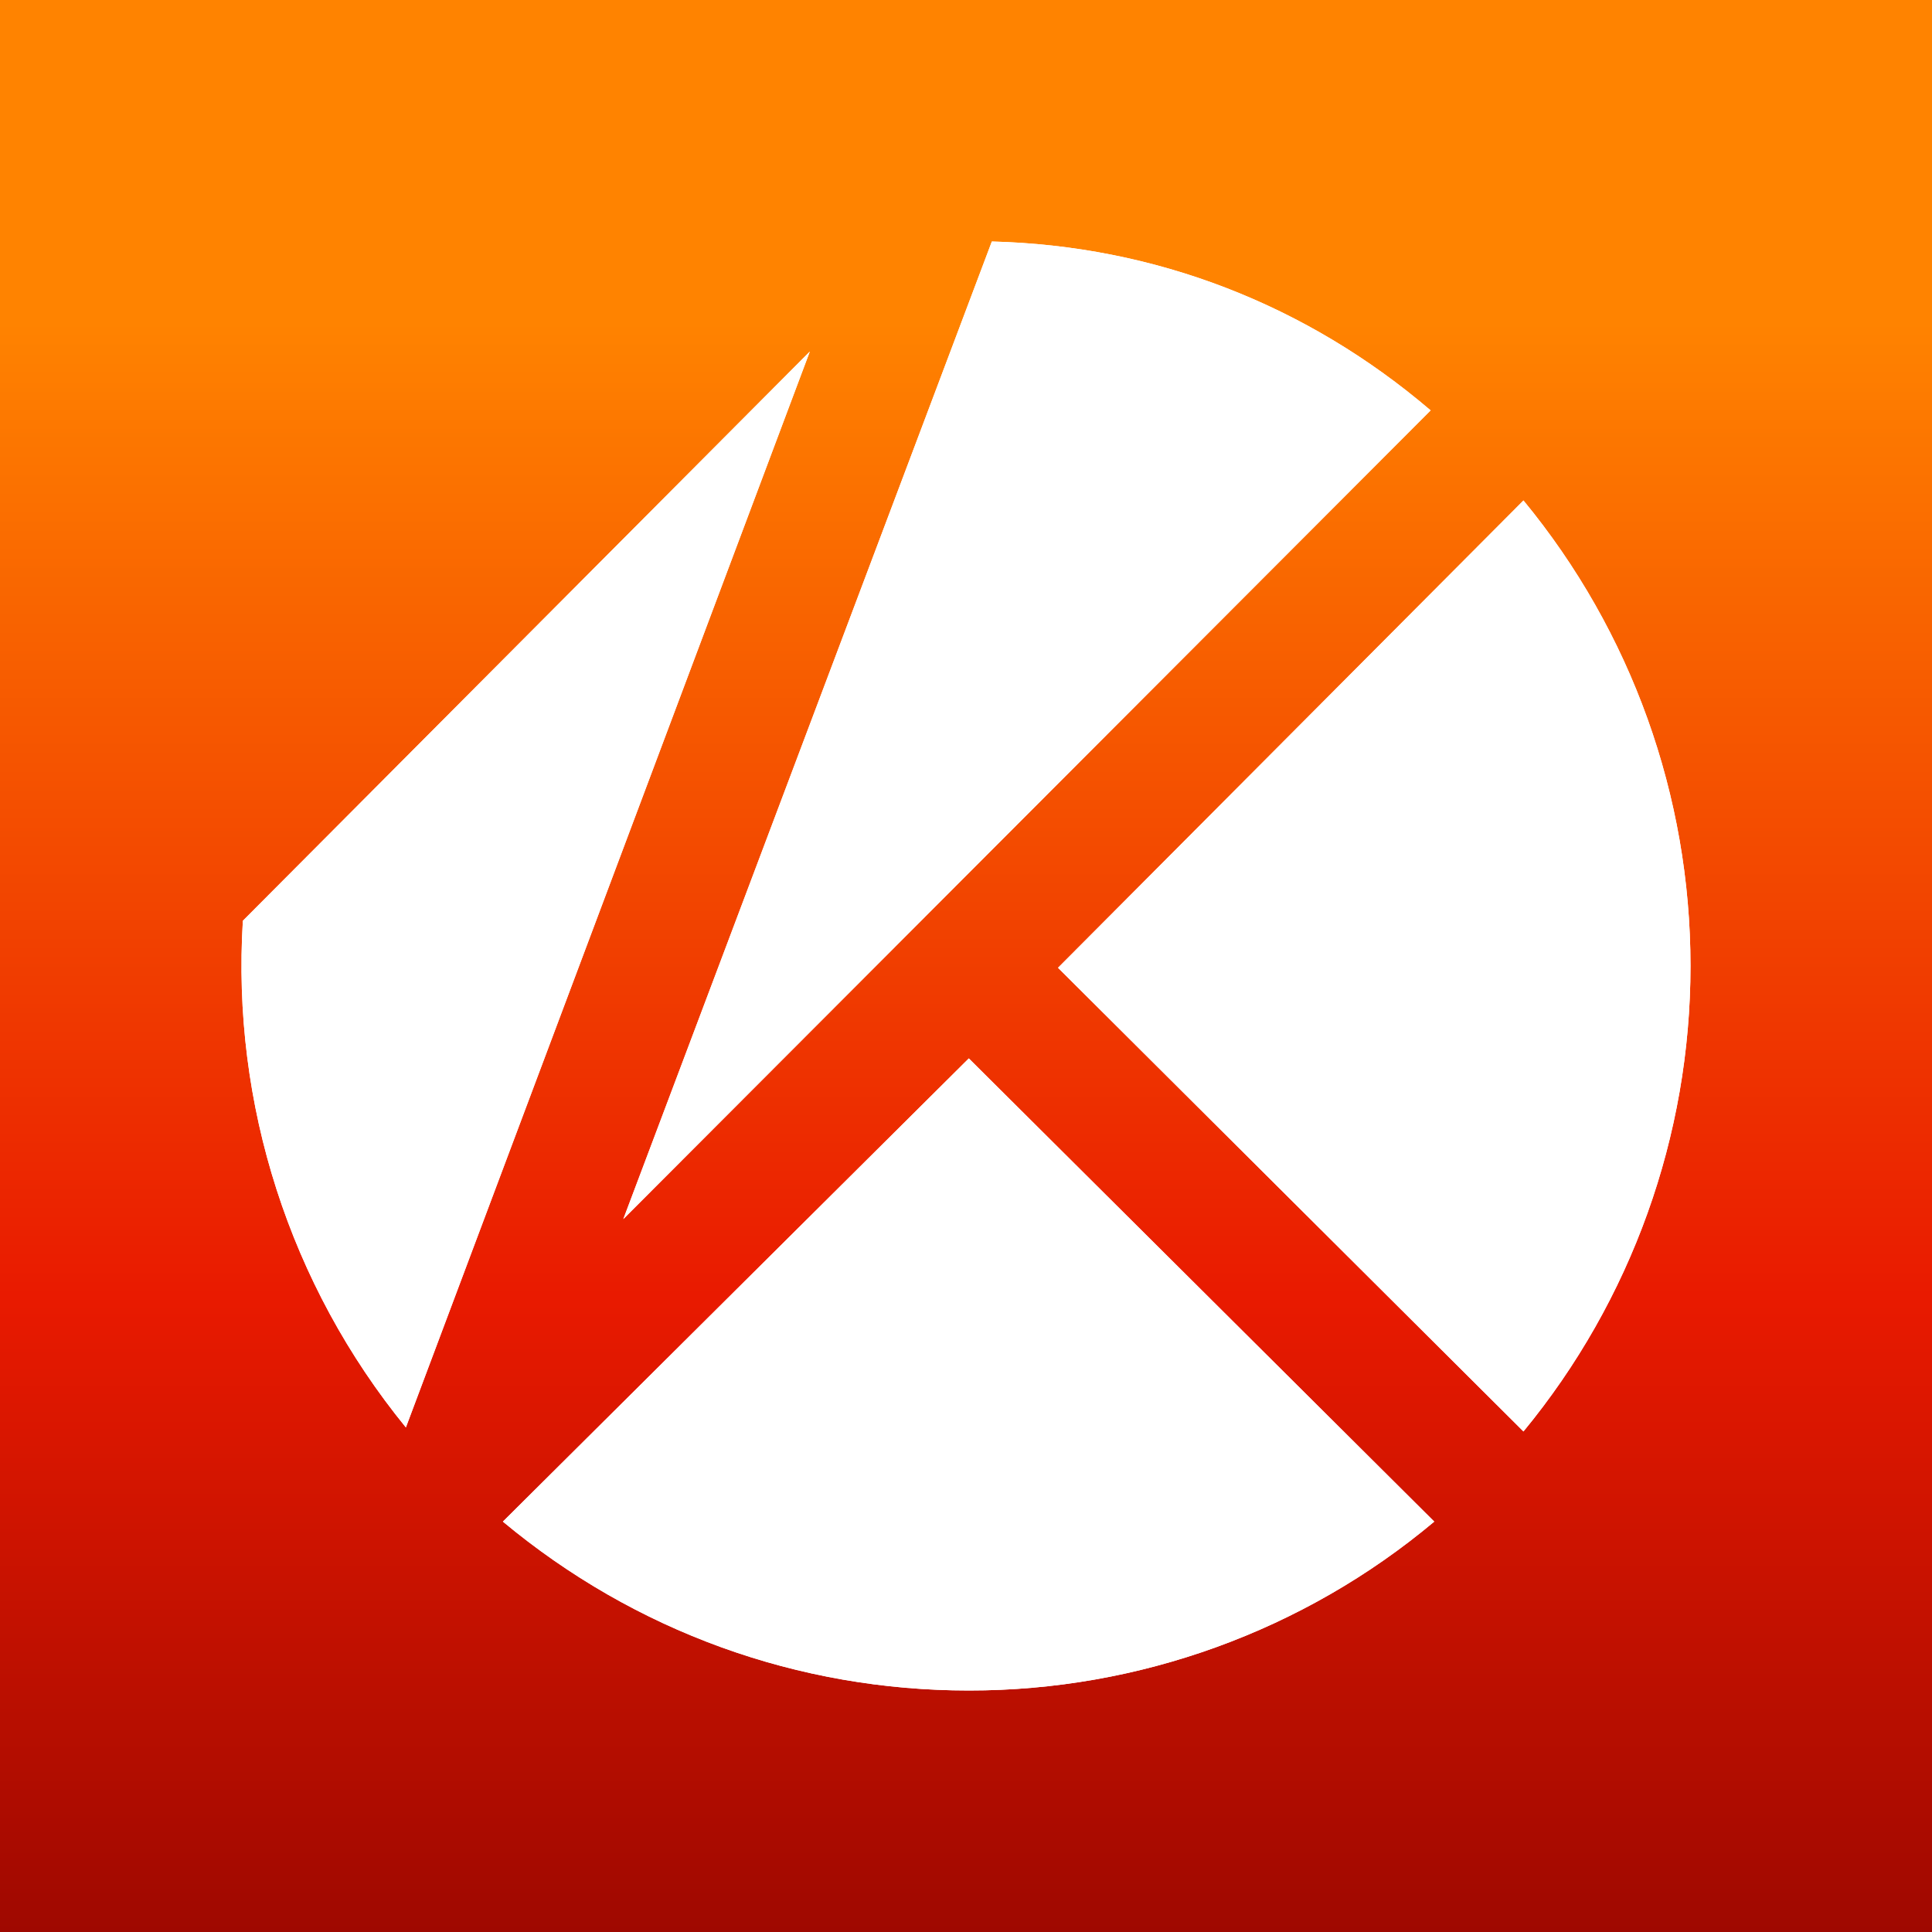 <svg width="24" height="24" viewBox="0 0 24 24" fill="none" xmlns="http://www.w3.org/2000/svg">
<rect x="0" y="0" width="24" height="24" fill="#808080" stroke="none"/>
<g clip-path="url(#clip0_328_46983)">
<path d="M24 0H0V24H24V0Z" fill="url(#paint0_linear_328_46983)"/>
<path d="M12.321 3C14.346 3.051 16.231 3.782 17.772 5.098L7.743 15.144L12.321 3Z" fill="white"/>
<path d="M12.321 3C14.346 3.051 16.231 3.782 17.772 5.098L7.743 15.144L12.321 3Z" fill="white"/>
<path d="M13.143 12.022L18.925 6.217C20.267 7.845 21 9.89 21 11.999C21 14.109 20.267 16.153 18.925 17.782L13.143 12.022Z" fill="white"/>
<path d="M13.143 12.022L18.925 6.217C20.267 7.845 21 9.89 21 11.999C21 14.109 20.267 16.153 18.925 17.782L13.143 12.022Z" fill="white"/>
<path d="M3.017 11.438L10.06 4.367L5.042 17.732C3.599 15.964 2.876 13.716 3.017 11.438Z" fill="white"/>
<path d="M3.017 11.438L10.06 4.367L5.042 17.732C3.599 15.964 2.876 13.716 3.017 11.438Z" fill="white"/>
<path d="M6.247 18.902L12.035 13.148L17.817 18.902C16.197 20.26 14.149 21.002 12.035 21C9.914 21 7.889 20.269 6.247 18.902Z" fill="white"/>
<path d="M6.247 18.902L12.035 13.148L17.817 18.902C16.197 20.26 14.149 21.002 12.035 21C9.914 21 7.889 20.269 6.247 18.902Z" fill="white"/>
</g>
<defs>
<linearGradient id="paint0_linear_328_46983" x1="10.794" y1="4" x2="10.794" y2="27.715" gradientUnits="userSpaceOnUse">
<stop stop-color="#FF8300"/>
<stop offset="0.51" stop-color="#E91A00"/>
<stop offset="1" stop-color="#7C0000"/>
</linearGradient>
<clipPath id="clip0_328_46983">
<rect width="24" height="24" fill="white"/>
</clipPath>
</defs>
</svg>
